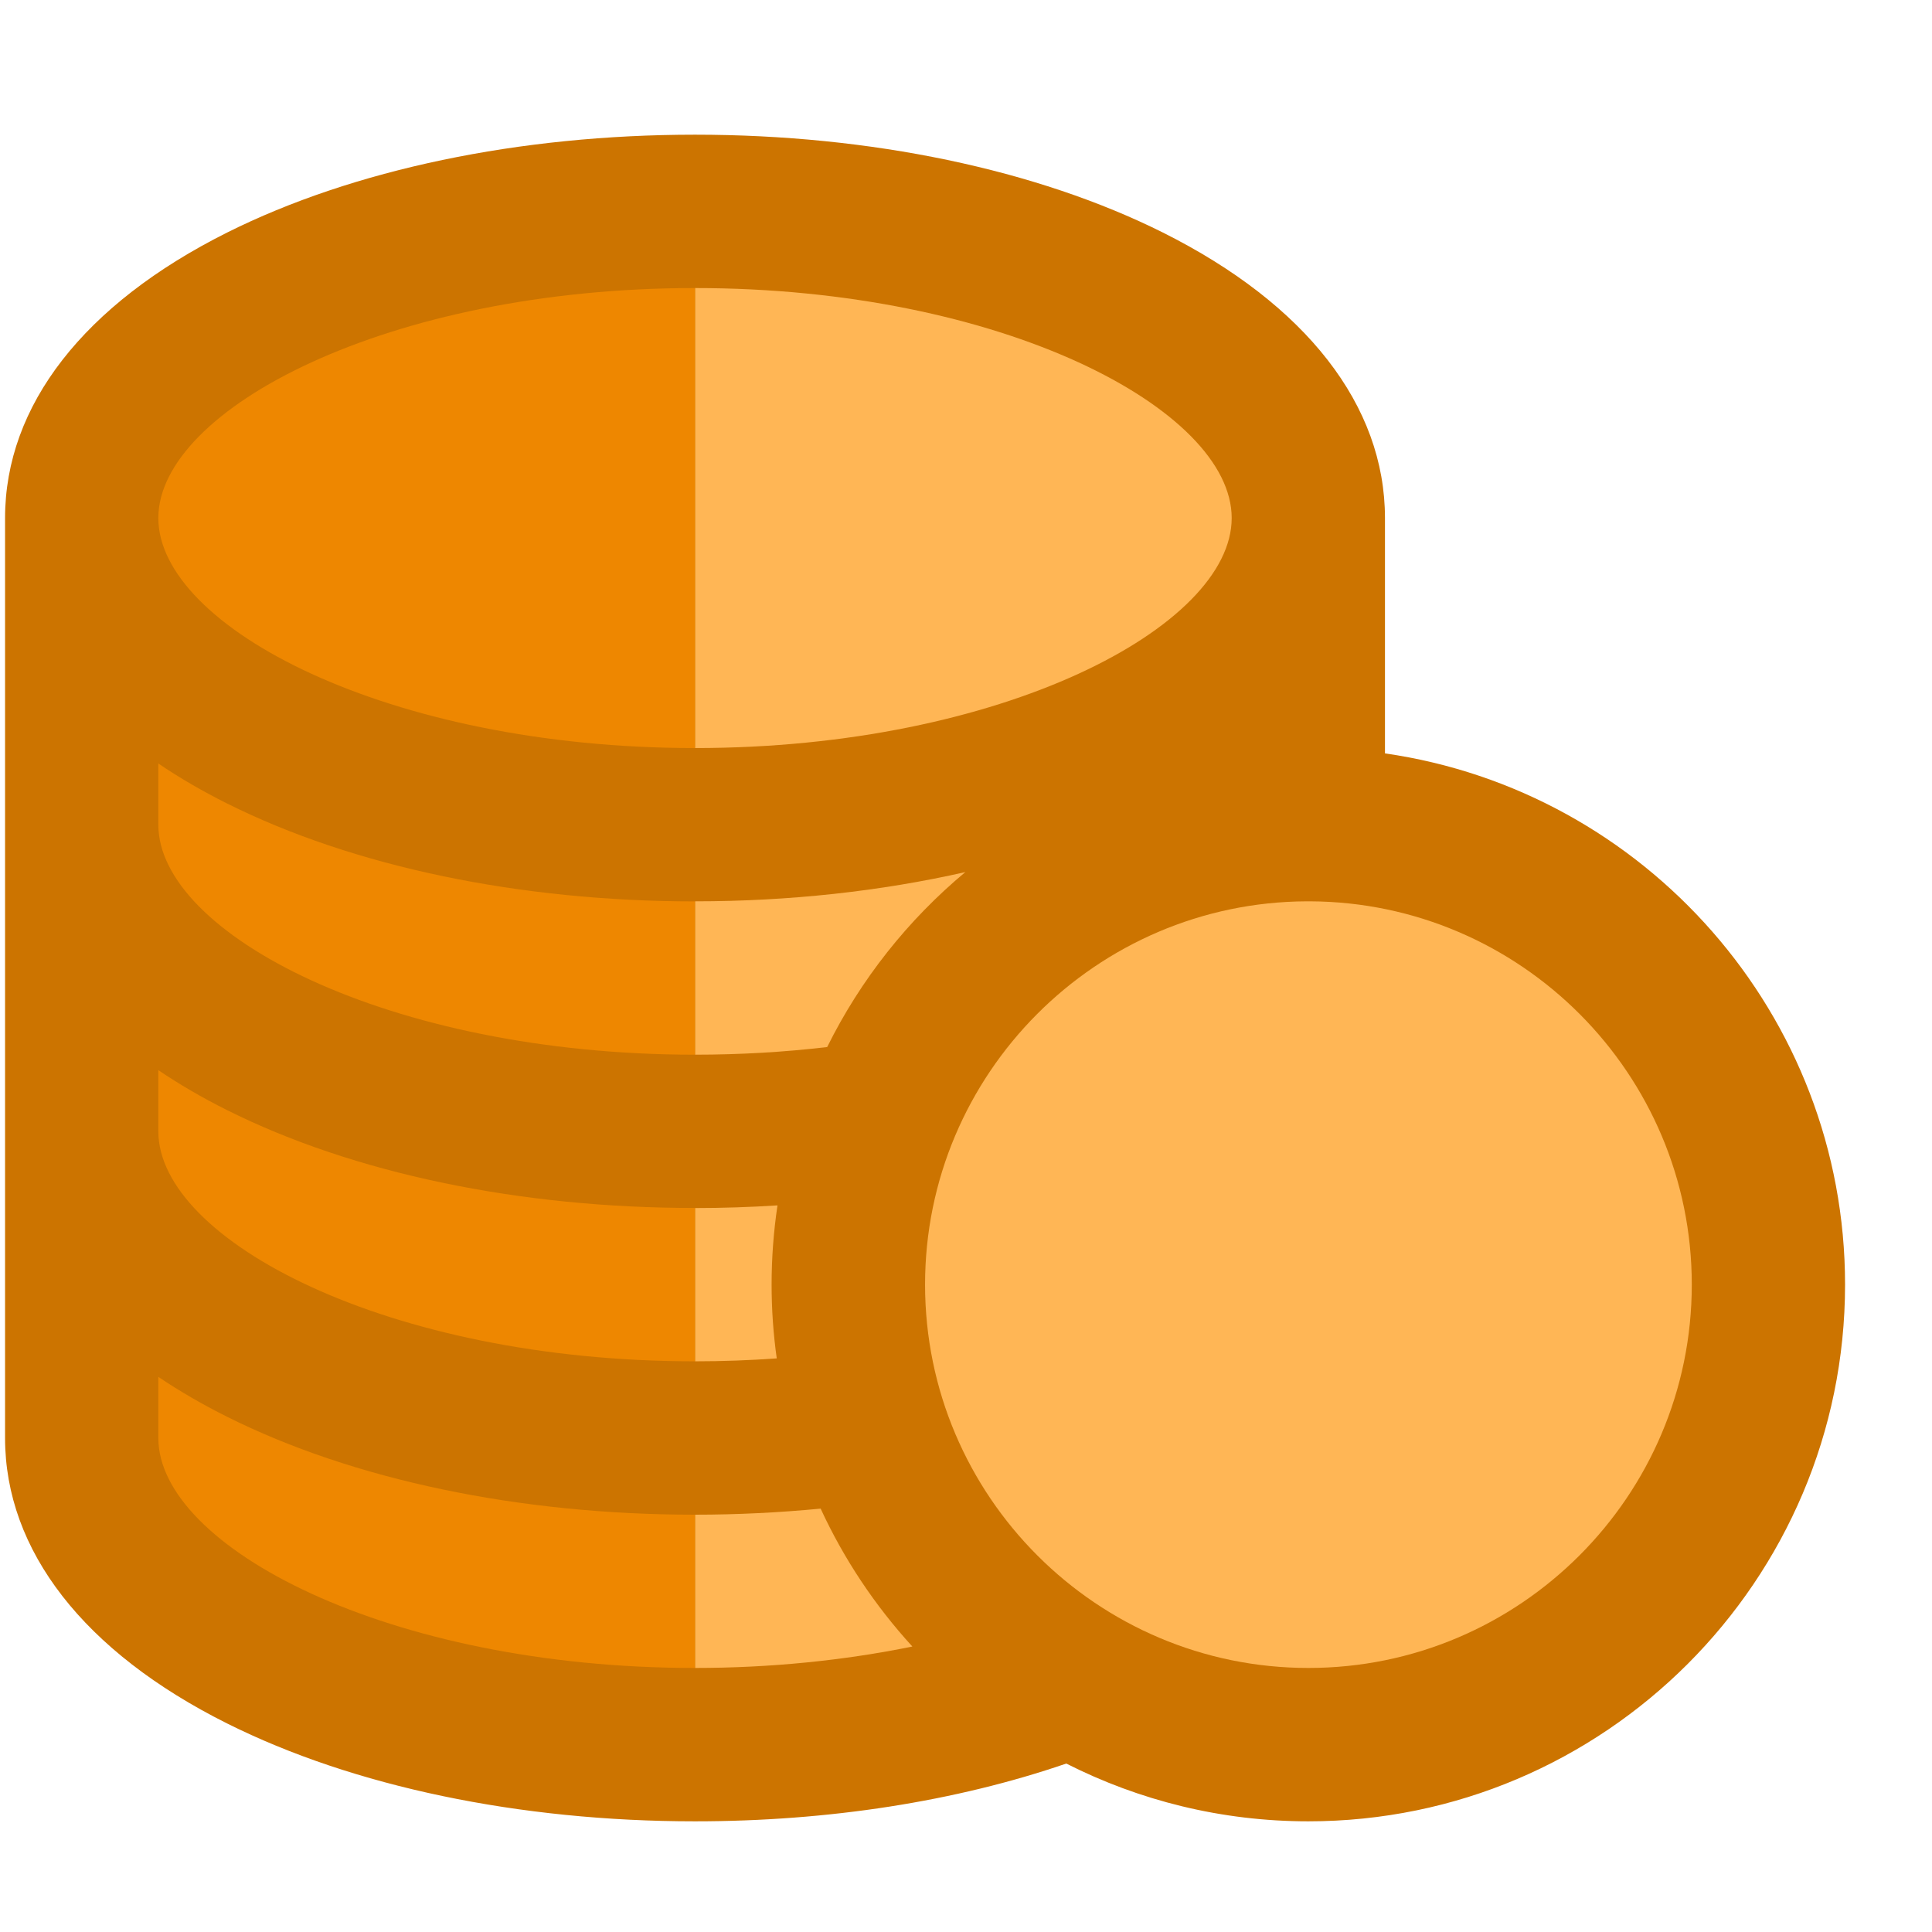 <svg width="21" height="21" viewBox="0 0 21 21" fill="none" xmlns="http://www.w3.org/2000/svg">
<g clip-path="url(#clip0_1809_3457)">
<path d="M15.054 8.189V5.631C15.054 4.408 14.197 3.307 12.641 2.528C11.268 1.842 9.462 1.464 7.554 1.464C5.647 1.464 3.84 1.842 2.468 2.528C0.912 3.307 0.055 4.408 0.055 5.631V8.964V12.297V15.63C0.055 16.853 0.912 17.955 2.468 18.733C3.84 19.419 5.647 19.797 7.554 19.797C9.008 19.797 10.393 19.58 11.59 19.169C12.381 19.57 13.275 19.797 14.221 19.797C17.438 19.797 20.055 17.18 20.055 13.963C20.055 11.029 17.878 8.595 15.054 8.189Z" fill="#CC7400"/>
<path d="M8.443 14.765C8.406 14.503 8.387 14.235 8.387 13.963C8.387 13.671 8.409 13.383 8.451 13.102C8.155 13.121 7.855 13.131 7.555 13.131V14.797C7.853 14.797 8.15 14.786 8.443 14.765Z" fill="#FFB655"/>
<path d="M14.24 9.797C14.234 9.797 14.228 9.797 14.222 9.797C14.215 9.797 14.209 9.797 14.203 9.797C11.914 9.807 10.055 11.672 10.055 13.963C10.055 16.261 11.924 18.13 14.222 18.13C16.519 18.13 18.389 16.261 18.389 13.963C18.389 11.672 16.529 9.807 14.24 9.797Z" fill="#FFB655"/>
<path d="M9.917 17.897C9.512 17.454 9.174 16.949 8.92 16.398C8.472 16.441 8.015 16.464 7.555 16.464V18.13C8.37 18.13 9.174 18.049 9.917 17.897Z" fill="#FFB655"/>
<path d="M8.991 11.381C9.355 10.646 9.869 9.999 10.493 9.479C9.577 9.687 8.581 9.797 7.555 9.797V11.464C8.042 11.464 8.523 11.436 8.991 11.381Z" fill="#FFB655"/>
<path d="M13.388 5.631C13.388 4.451 10.893 3.131 7.555 3.131V8.131C10.893 8.131 13.388 6.811 13.388 5.631Z" fill="#FFB655"/>
<path d="M2.467 12.066C2.197 11.931 1.948 11.786 1.721 11.632V12.297C1.721 13.477 4.215 14.797 7.554 14.797V13.13C5.646 13.131 3.84 12.753 2.467 12.066Z" fill="#EE8700"/>
<path d="M2.467 15.399C2.197 15.264 1.948 15.119 1.721 14.966V15.63C1.721 16.81 4.215 18.13 7.554 18.13V16.464C5.646 16.464 3.84 16.086 2.467 15.399Z" fill="#EE8700"/>
<path d="M2.467 8.733C2.197 8.598 1.948 8.453 1.721 8.299V8.964C1.721 10.144 4.215 11.464 7.554 11.464V9.798C5.646 9.797 3.84 9.42 2.467 8.733Z" fill="#EE8700"/>
<path d="M1.721 5.631C1.721 6.811 4.215 8.131 7.554 8.131V3.131C4.215 3.131 1.721 4.451 1.721 5.631Z" fill="#EE8700"/>
</g>
<defs>
<clipPath id="clip0_1809_3457">
<rect width="20" height="20" fill="white" transform="translate(0.055 0.631)"/>
</clipPath>
</defs>
</svg>
